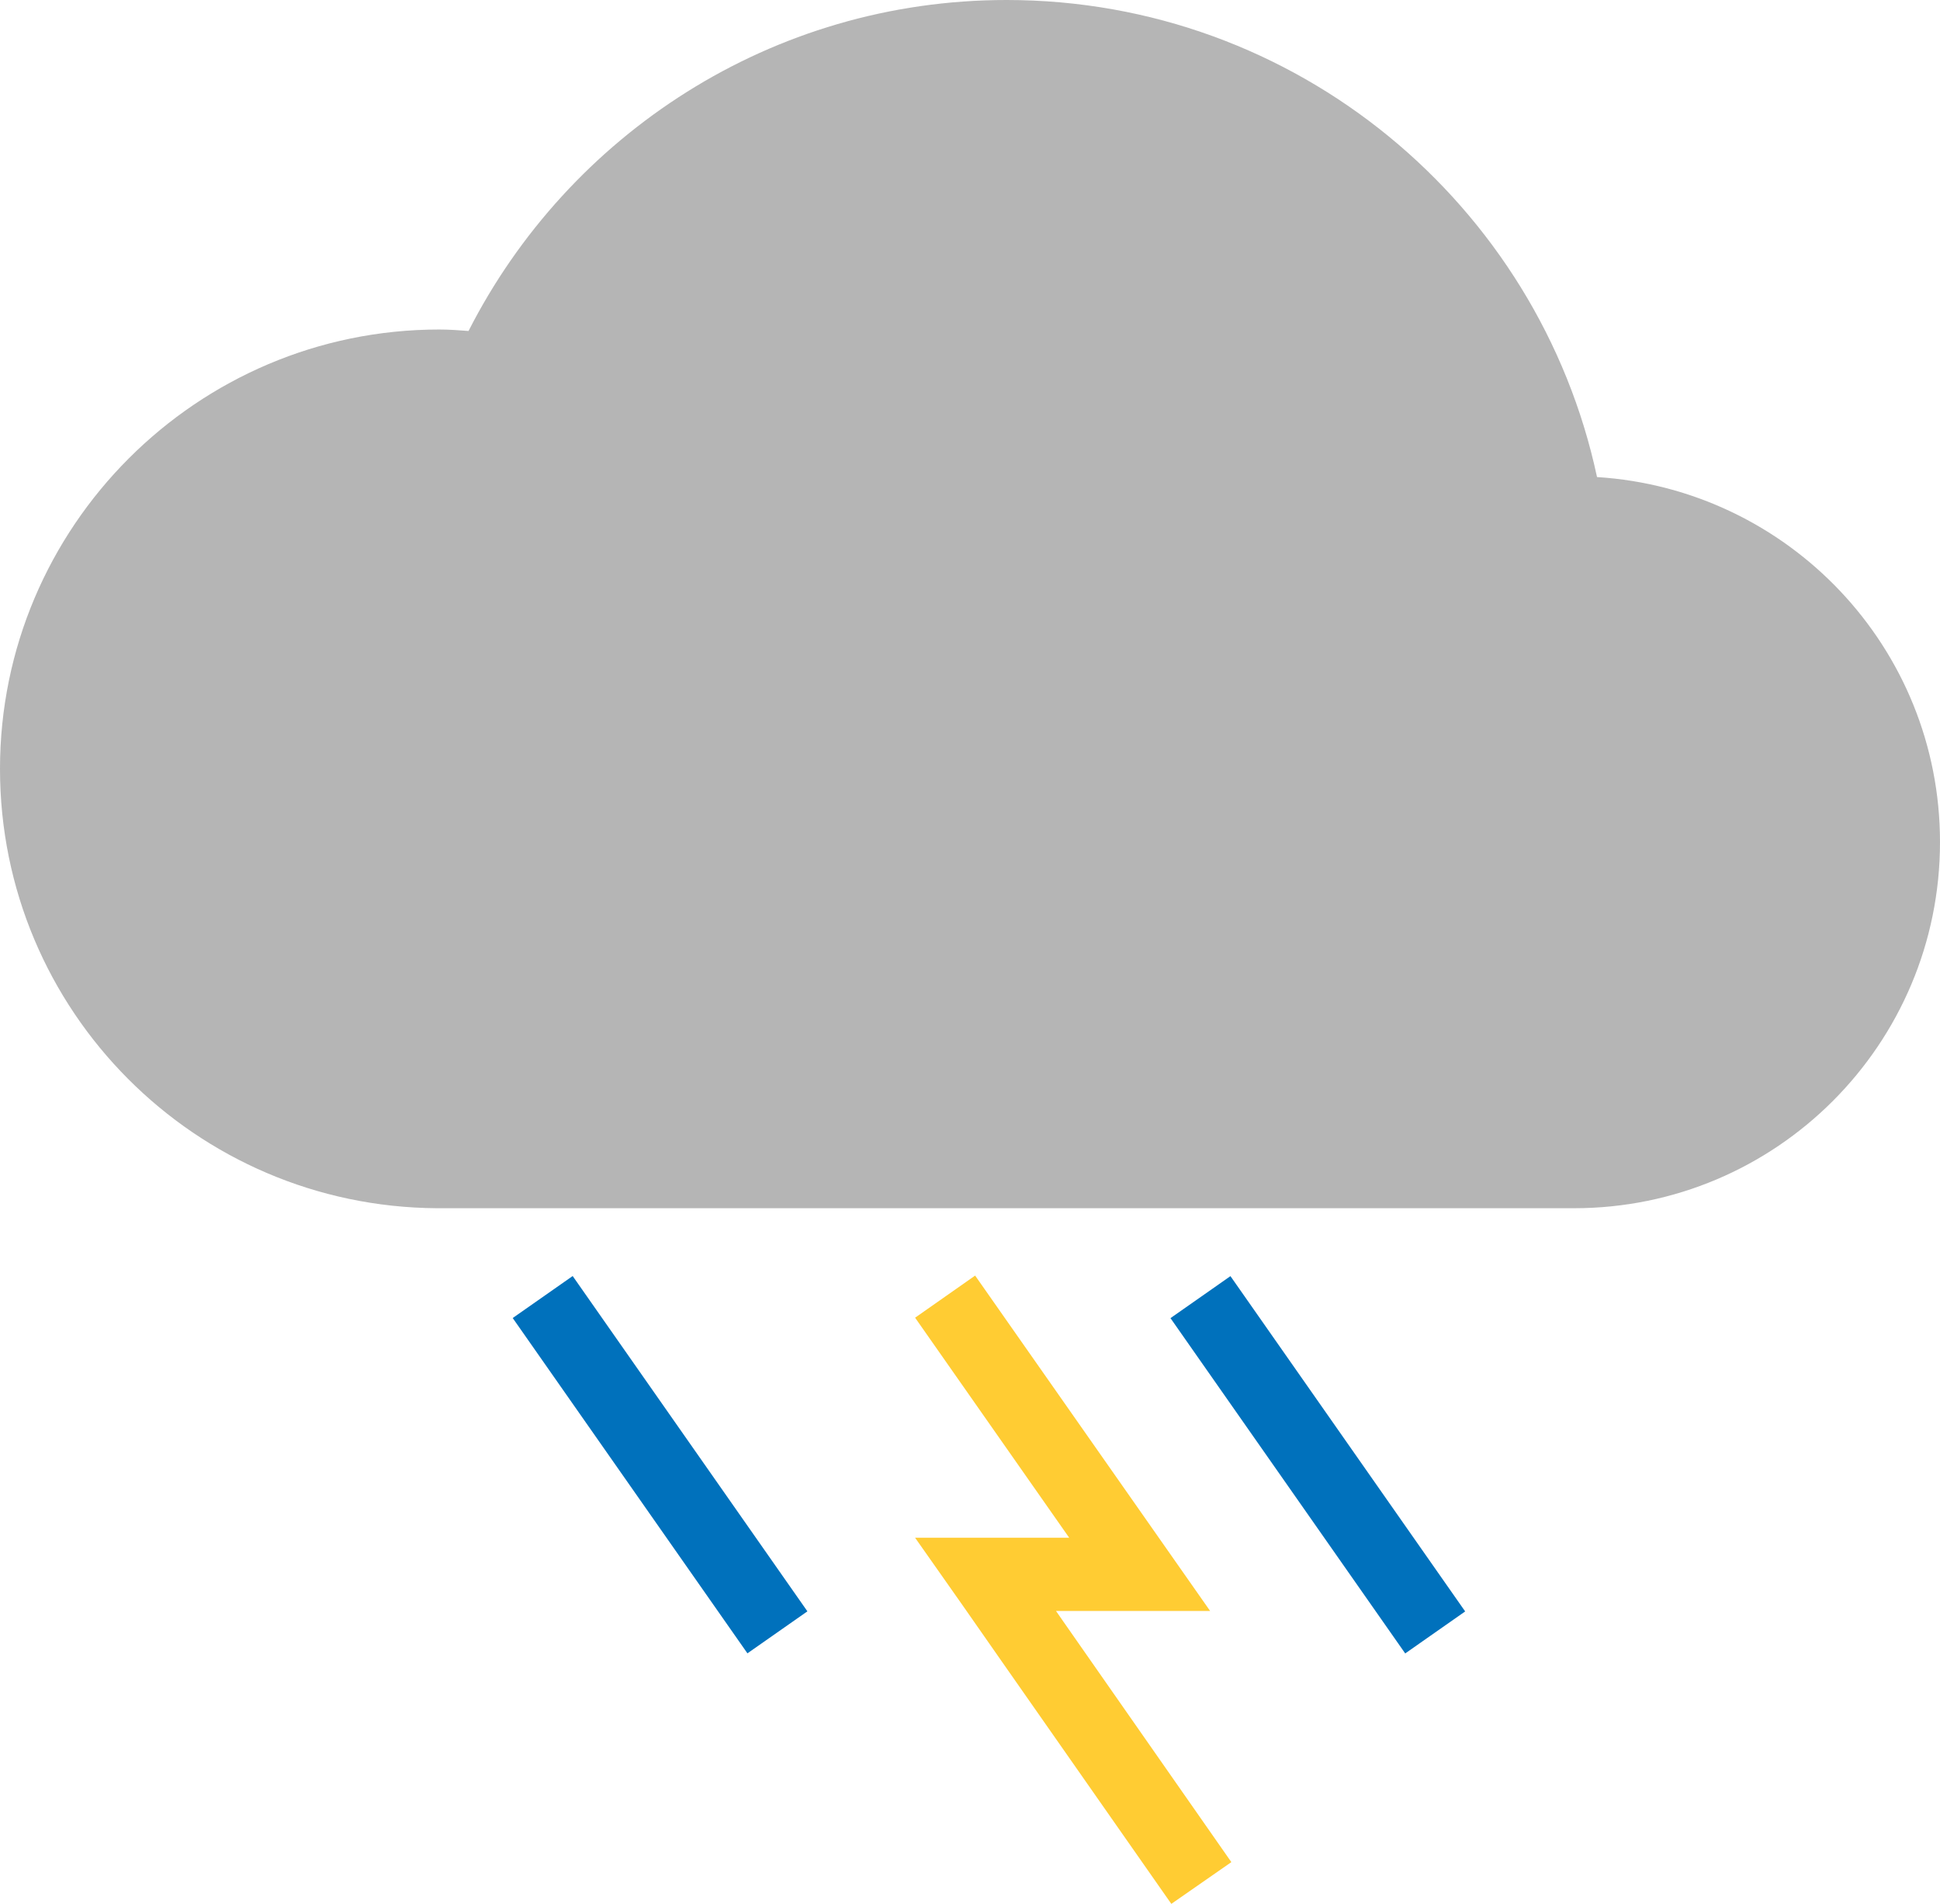 <?xml version="1.0" encoding="UTF-8"?>
<svg id="Layer_2" data-name="Layer 2" xmlns="http://www.w3.org/2000/svg" viewBox="0 0 53 52">
  <defs>
    <style>
      .cls-1 {
        fill: #0071bc;
      }

      .cls-1, .cls-2, .cls-3 {
        stroke-width: 0px;
      }

      .cls-2 {
        fill: #b5b5b5;
      }

      .cls-3 {
        fill: #fc3;
      }
    </style>
  </defs>
  <g id="Layer_1-2" data-name="Layer 1">
    <g>
      <path class="cls-2" d="M53,23c0,5.52-4.47,10-10,10-.04,0-.09,0-.13,0h0s-30.93,0-30.93,0c-6.6-.04-11.94-5.39-11.94-12s5.38-12,12-12c.27,0,.54.02.8.04C15.53,3.68,21.08,0,27.5,0c7.92,0,14.54,5.59,16.13,13.03,5.23.33,9.37,4.66,9.37,9.97Z"/>
      <rect class="cls-1" x="17.03" y="34.41" width="2" height="11.18" transform="translate(-19.68 17.58) rotate(-35)"/>
      <rect class="cls-1" x="35" y="34.41" width="2" height="11.18" transform="translate(-16.43 27.89) rotate(-35)"/>
      <polygon class="cls-3" points="28.85 44 30.62 44 31.05 44 33.06 44 26.64 34.84 25 35.99 29.21 42 27.44 42 25 42 26.28 43.82 27.39 45.41 32 52 33.64 50.86 29.03 44.26 28.85 44"/>
    </g>
  </g>
</svg>